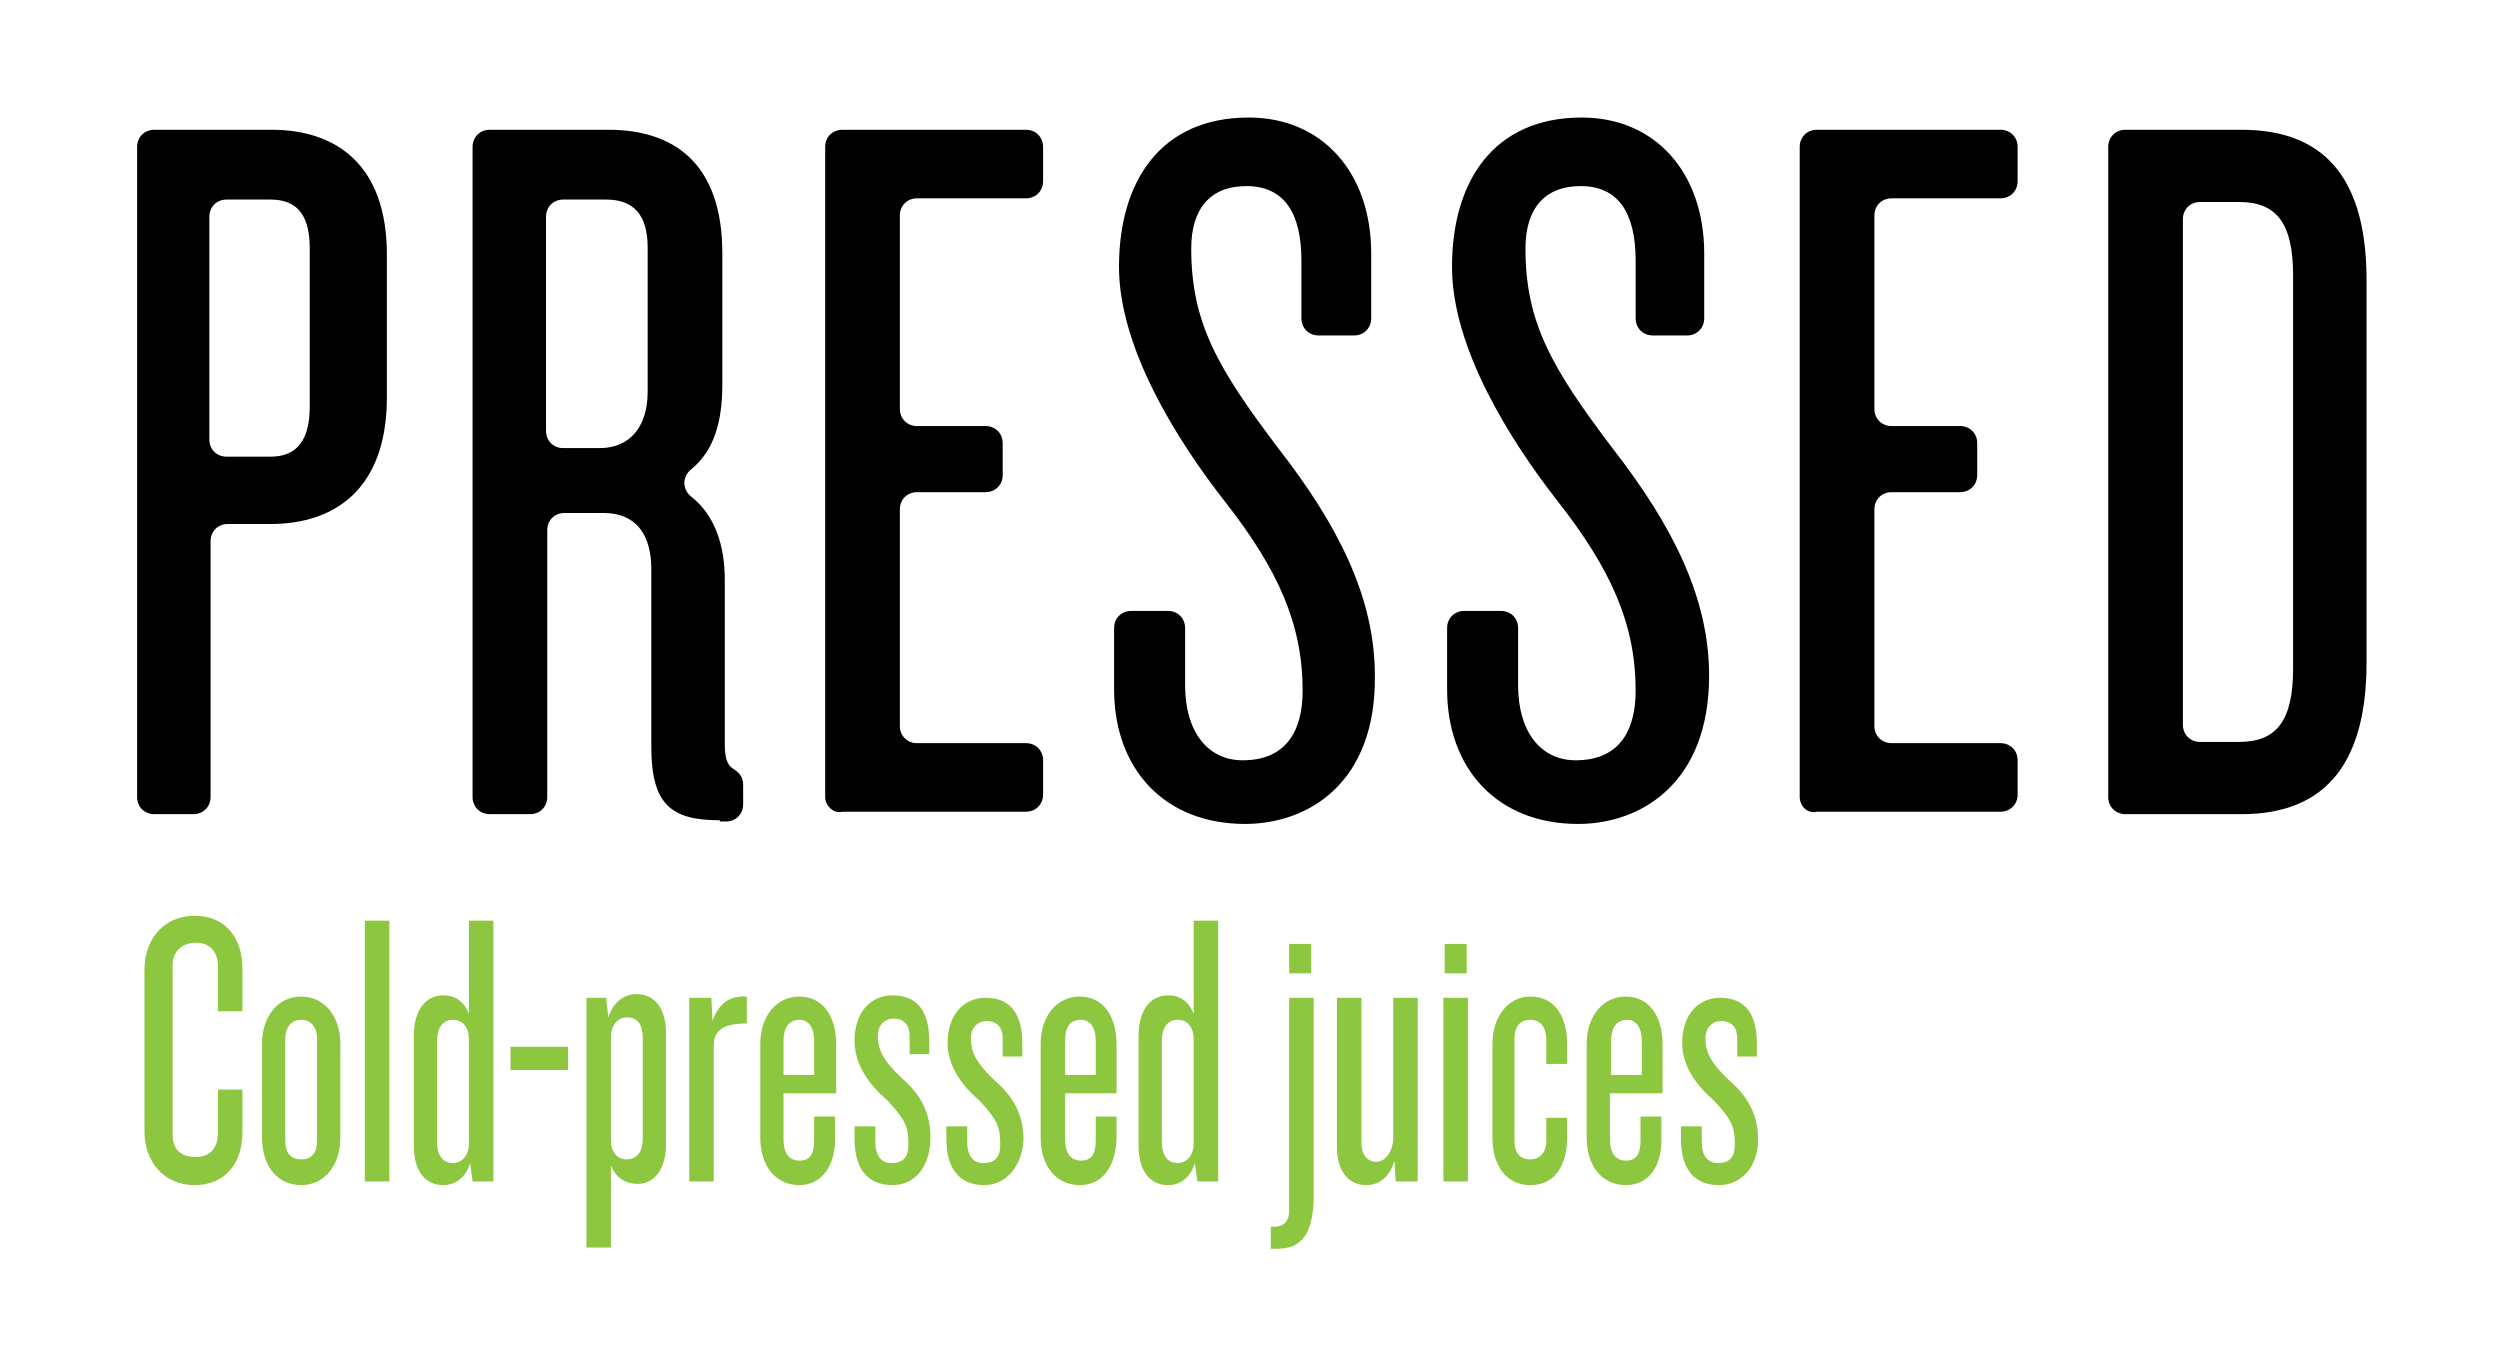 <?xml version="1.0" encoding="utf-8"?>
<!-- Generator: Adobe Illustrator 27.6.1, SVG Export Plug-In . SVG Version: 6.00 Build 0)  -->
<svg version="1.1" id="Layer_1" xmlns="http://www.w3.org/2000/svg" xmlns:xlink="http://www.w3.org/1999/xlink" x="0px" y="0px"
	 viewBox="0 0 204.2 110.4" style="enable-background:new 0 0 204.2 110.4;" xml:space="preserve">
<style type="text/css">
	.st0{fill:#8DC63F;}
</style>
<g>
	<path d="M22.1,42.8h-3.5c-0.8,0-1.4,0.6-1.4,1.4v20.9c0,0.8-0.6,1.4-1.4,1.4h-3.2c-0.8,0-1.4-0.6-1.4-1.4V12c0-0.8,0.6-1.4,1.4-1.4
		h9.6c5.2,0,9.4,2.8,9.4,10.2v11.9C31.5,40,27.3,42.8,22.1,42.8z M25.3,20.3c0-2.7-1-4-3.2-4h-3.6c-0.8,0-1.4,0.6-1.4,1.4v18.2
		c0,0.8,0.6,1.4,1.4,1.4h3.6c2.2,0,3.2-1.4,3.2-4.1V20.3z"/>
	<path d="M58.8,67c-4,0-5.6-1.3-5.6-6V46.5c0-2.9-1.3-4.6-3.9-4.6h-3.2c-0.8,0-1.4,0.6-1.4,1.4v21.8c0,0.8-0.6,1.4-1.4,1.4H40
		c-0.8,0-1.4-0.6-1.4-1.4V12c0-0.8,0.6-1.4,1.4-1.4h9.7c5.2,0,9.3,2.6,9.3,10.1v10.7c0,3.1-0.7,5.4-2.5,6.9c-0.8,0.6-0.8,1.7,0,2.3
		c1.9,1.5,2.7,4,2.7,6.7v13.5c0,1.1,0.2,1.7,0.7,2c0.5,0.3,0.8,0.7,0.8,1.3v1.6c0,0.8-0.6,1.4-1.4,1.4H58.8z M52.9,20.2
		c0-2.6-1.1-3.9-3.4-3.9h-3.5c-0.8,0-1.4,0.6-1.4,1.4v17.5c0,0.8,0.6,1.4,1.4,1.4h3c2.4,0,3.9-1.7,3.9-4.6V20.2z"/>
	<path d="M67.4,65.1V12c0-0.8,0.6-1.4,1.4-1.4h15c0.8,0,1.4,0.6,1.4,1.4v2.8c0,0.8-0.6,1.4-1.4,1.4h-8.9c-0.8,0-1.4,0.6-1.4,1.4
		v15.8c0,0.8,0.6,1.4,1.4,1.4h5.6c0.8,0,1.4,0.6,1.4,1.4v2.6c0,0.8-0.6,1.4-1.4,1.4h-5.6c-0.8,0-1.4,0.6-1.4,1.4v17.7
		c0,0.8,0.6,1.4,1.4,1.4h8.9c0.8,0,1.4,0.6,1.4,1.4v2.8c0,0.8-0.6,1.4-1.4,1.4h-15C68.1,66.5,67.4,65.8,67.4,65.1z"/>
	<path d="M101.7,67.3c-6.6,0-10.7-4.5-10.7-11v-5c0-0.8,0.6-1.4,1.4-1.4h3c0.8,0,1.4,0.6,1.4,1.4v4.7c0,3.7,1.8,6.1,4.7,6.1
		c3.4,0,4.9-2.2,4.9-5.7c0-5.4-2-9.9-6.4-15.5c-3.9-5-8.6-12.5-8.6-19.1c0-7,3.4-12.2,10.6-12.2c6,0,10,4.5,10,11.1V26
		c0,0.8-0.6,1.4-1.4,1.4h-2.9c-0.8,0-1.4-0.6-1.4-1.4v-4.7c0-3.9-1.4-6.1-4.5-6.1c-2.9,0-4.5,1.8-4.5,5.1c0,6,2.1,9.7,7.1,16.3
		c4.9,6.3,7.9,12.2,7.9,18.6C112.4,64,106.8,67.3,101.7,67.3z"/>
	<path d="M128.9,67.3c-6.6,0-10.7-4.5-10.7-11v-5c0-0.8,0.6-1.4,1.4-1.4h3c0.8,0,1.4,0.6,1.4,1.4v4.7c0,3.7,1.8,6.1,4.7,6.1
		c3.4,0,4.9-2.2,4.9-5.7c0-5.4-2-9.9-6.4-15.5c-3.9-5-8.6-12.5-8.6-19.1c0-7,3.4-12.2,10.6-12.2c6,0,10,4.5,10,11.1V26
		c0,0.8-0.6,1.4-1.4,1.4H135c-0.8,0-1.4-0.6-1.4-1.4v-4.7c0-3.9-1.4-6.1-4.5-6.1c-2.9,0-4.5,1.8-4.5,5.1c0,6,2.1,9.7,7.1,16.3
		c4.9,6.3,7.9,12.2,7.9,18.6C139.6,64,134,67.3,128.9,67.3z"/>
	<path d="M147,65.1V12c0-0.8,0.6-1.4,1.4-1.4h15c0.8,0,1.4,0.6,1.4,1.4v2.8c0,0.8-0.6,1.4-1.4,1.4h-8.9c-0.8,0-1.4,0.6-1.4,1.4v15.8
		c0,0.8,0.6,1.4,1.4,1.4h5.6c0.8,0,1.4,0.6,1.4,1.4v2.6c0,0.8-0.6,1.4-1.4,1.4h-5.6c-0.8,0-1.4,0.6-1.4,1.4v17.7
		c0,0.8,0.6,1.4,1.4,1.4h8.9c0.8,0,1.4,0.6,1.4,1.4v2.8c0,0.8-0.6,1.4-1.4,1.4h-15C147.6,66.5,147,65.8,147,65.1z"/>
	<path d="M183.1,66.5h-9.5c-0.8,0-1.4-0.6-1.4-1.4V12c0-0.8,0.6-1.4,1.4-1.4h9.5c7.2,0,10.2,4.5,10.2,12.3v31.2
		C193.3,61.9,190.3,66.5,183.1,66.5z M187.3,22.5c0-4.2-1.3-6-4.4-6h-3.2c-0.8,0-1.4,0.6-1.4,1.4v41.3c0,0.8,0.6,1.4,1.4,1.4h3.2
		c3.1,0,4.4-1.8,4.4-6V22.5z"/>
</g>
<g>
	<path class="st0" d="M15.9,96.8c-2.5,0-4.1-1.9-4.1-4.4V79.2c0-2.5,1.6-4.4,4.1-4.4c2.5,0,3.9,1.8,3.9,4.3v3.5h-2v-3.7
		c0-1.1-0.6-1.9-1.8-1.9c-1.2,0-1.9,0.8-1.9,1.8v13.9c0,1.1,0.6,1.8,1.9,1.8c1.2,0,1.8-0.8,1.8-1.9V89h2v3.5
		C19.8,95,18.4,96.8,15.9,96.8z"/>
	<path class="st0" d="M24.6,96.8c-1.9,0-3.2-1.5-3.2-3.9v-7.6c0-2.3,1.3-3.9,3.2-3.9c1.9,0,3.2,1.6,3.2,3.9v7.6
		C27.8,95.2,26.5,96.8,24.6,96.8z M25.9,84.9c0-0.9-0.4-1.6-1.3-1.6s-1.3,0.7-1.3,1.6v8.3c0,0.9,0.4,1.5,1.3,1.5s1.3-0.6,1.3-1.5
		V84.9z"/>
	<path class="st0" d="M29.8,96.5V75.2h2v21.3H29.8z"/>
	<path class="st0" d="M38.6,96.5L38.4,95c-0.4,1.3-1.3,1.8-2.2,1.8c-1.5,0-2.4-1.2-2.4-3.2v-9c0-2,0.9-3.3,2.4-3.3
		c1,0,1.7,0.5,2.1,1.5v-7.6h2v21.3H38.6z M38.3,84.9c0-1-0.5-1.6-1.3-1.6c-0.8,0-1.3,0.6-1.3,1.7v8.3c0,1.1,0.5,1.7,1.3,1.7
		c0.7,0,1.3-0.6,1.3-1.6V84.9z"/>
	<path class="st0" d="M41.7,87.4v-1.9h4.7v1.9H41.7z"/>
	<path class="st0" d="M52.1,96.7c-1,0-1.8-0.5-2.2-1.5v6.7h-2V81.5h1.6l0.2,1.6c0.4-1.3,1.3-1.9,2.3-1.9c1.5,0,2.4,1.2,2.4,3.2v9.1
		C54.4,95.4,53.5,96.7,52.1,96.7z M52.5,84.8c0-1.1-0.4-1.7-1.3-1.7c-0.7,0-1.3,0.6-1.3,1.6v8.4c0,1,0.5,1.6,1.3,1.6
		c0.8,0,1.3-0.6,1.3-1.7V84.8z"/>
	<path class="st0" d="M58.3,85.4v11.1h-2v-15h1.8l0.1,1.9c0.5-1.5,1.5-2.1,2.8-2v2.2C59,83.6,58.3,84.2,58.3,85.4z"/>
	<path class="st0" d="M65.3,96.8c-1.9,0-3.2-1.5-3.2-3.9v-7.6c0-2.3,1.3-3.9,3.2-3.9c1.9,0,3,1.6,3,3.9v4H64v3.8
		c0,1,0.4,1.7,1.3,1.7c0.9,0,1.2-0.6,1.2-1.7v-1.9h1.7v1.6C68.3,95.2,67.1,96.8,65.3,96.8z M66.5,85c0-1-0.4-1.7-1.2-1.7
		C64.4,83.3,64,84,64,85v2.8h2.5V85z"/>
	<path class="st0" d="M72.9,96.8c-2.1,0-3.1-1.4-3.1-3.8v-1h1.7v1.3c0,1.1,0.5,1.7,1.3,1.7c1,0,1.4-0.5,1.4-1.5c0-1.4-0.2-2-1.7-3.6
		C71,88.6,69.8,87,69.8,85c0-2.3,1.3-3.7,3.1-3.7c2.1,0,3,1.4,3,3.7v1.1h-1.6v-1.5c0-0.8-0.4-1.4-1.3-1.4c-0.8,0-1.3,0.6-1.3,1.4
		c0,1.2,0.5,2.1,2,3.5c1.5,1.3,2.3,2.8,2.3,4.8C76,95.2,74.8,96.8,72.9,96.8z"/>
	<path class="st0" d="M80.4,96.8c-2.1,0-3.1-1.4-3.1-3.8v-1h1.7v1.3c0,1.1,0.5,1.7,1.3,1.7c1,0,1.4-0.5,1.4-1.5c0-1.4-0.2-2-1.7-3.6
		c-1.4-1.2-2.6-2.8-2.6-4.7c0-2.3,1.3-3.7,3.1-3.7c2.1,0,3,1.4,3,3.7v1.1h-1.6v-1.5c0-0.8-0.4-1.4-1.3-1.4c-0.8,0-1.3,0.6-1.3,1.4
		c0,1.2,0.5,2.1,2,3.5c1.5,1.3,2.3,2.8,2.3,4.8C83.5,95.2,82.2,96.8,80.4,96.8z"/>
	<path class="st0" d="M88.2,96.8c-1.9,0-3.2-1.5-3.2-3.9v-7.6c0-2.3,1.3-3.9,3.2-3.9c1.9,0,3,1.6,3,3.9v4H87v3.8
		c0,1,0.4,1.7,1.3,1.7c0.9,0,1.2-0.6,1.2-1.7v-1.9h1.7v1.6C91.2,95.2,90.1,96.8,88.2,96.8z M89.5,85c0-1-0.4-1.7-1.2-1.7
		C87.3,83.3,87,84,87,85v2.8h2.5V85z"/>
	<path class="st0" d="M97.8,96.5L97.6,95c-0.4,1.3-1.3,1.8-2.2,1.8c-1.5,0-2.4-1.2-2.4-3.2v-9c0-2,0.9-3.3,2.4-3.3
		c1,0,1.7,0.5,2.1,1.5v-7.6h2v21.3H97.8z M97.5,84.9c0-1-0.5-1.6-1.3-1.6c-0.8,0-1.3,0.6-1.3,1.7v8.3c0,1.1,0.5,1.7,1.3,1.7
		c0.7,0,1.3-0.6,1.3-1.6V84.9z"/>
	<path class="st0" d="M104.3,102h-0.5v-1.8h0.3c0.8,0,1.2-0.5,1.2-1.3V81.5h2V98C107.2,100.7,106.4,102,104.3,102z M105.3,79.5v-2.4
		h1.8v2.4H105.3z"/>
	<path class="st0" d="M114,96.5l-0.1-1.7c-0.4,1.4-1.3,2-2.3,2c-1.5,0-2.4-1.2-2.4-3.1V81.5h2v11.9c0,0.9,0.5,1.5,1.2,1.5
		c0.9,0,1.4-1.1,1.4-1.9V81.5h2v15H114z"/>
	<path class="st0" d="M117.9,96.5v-15h2v15H117.9z M118,79.5v-2.4h1.8v2.4H118z"/>
	<path class="st0" d="M125,96.8c-1.9,0-3.1-1.5-3.1-3.9v-7.6c0-2.3,1.3-3.9,3.1-3.9c2,0,3,1.6,3,3.9v1.6h-1.7v-2
		c0-0.9-0.4-1.6-1.3-1.6s-1.3,0.6-1.3,1.6v8.3c0,1,0.5,1.5,1.3,1.5s1.3-0.6,1.3-1.5v-1.9h1.7v1.6C128,95.2,127,96.8,125,96.8z"/>
	<path class="st0" d="M132.8,96.8c-1.9,0-3.2-1.5-3.2-3.9v-7.6c0-2.3,1.3-3.9,3.2-3.9c1.9,0,3,1.6,3,3.9v4h-4.3v3.8
		c0,1,0.4,1.7,1.3,1.7c0.9,0,1.2-0.6,1.2-1.7v-1.9h1.7v1.6C135.8,95.2,134.7,96.8,132.8,96.8z M134.1,85c0-1-0.4-1.7-1.2-1.7
		c-0.9,0-1.3,0.7-1.3,1.7v2.8h2.5V85z"/>
	<path class="st0" d="M140.4,96.8c-2.1,0-3.1-1.4-3.1-3.8v-1h1.7v1.3c0,1.1,0.5,1.7,1.3,1.7c1,0,1.4-0.5,1.4-1.5
		c0-1.4-0.2-2-1.7-3.6c-1.4-1.2-2.6-2.8-2.6-4.7c0-2.3,1.3-3.7,3.1-3.7c2.1,0,3,1.4,3,3.7v1.1h-1.6v-1.5c0-0.8-0.4-1.4-1.3-1.4
		c-0.8,0-1.3,0.6-1.3,1.4c0,1.2,0.5,2.1,2,3.5c1.5,1.3,2.3,2.8,2.3,4.8C143.6,95.2,142.3,96.8,140.4,96.8z"/>
</g>
</svg>
